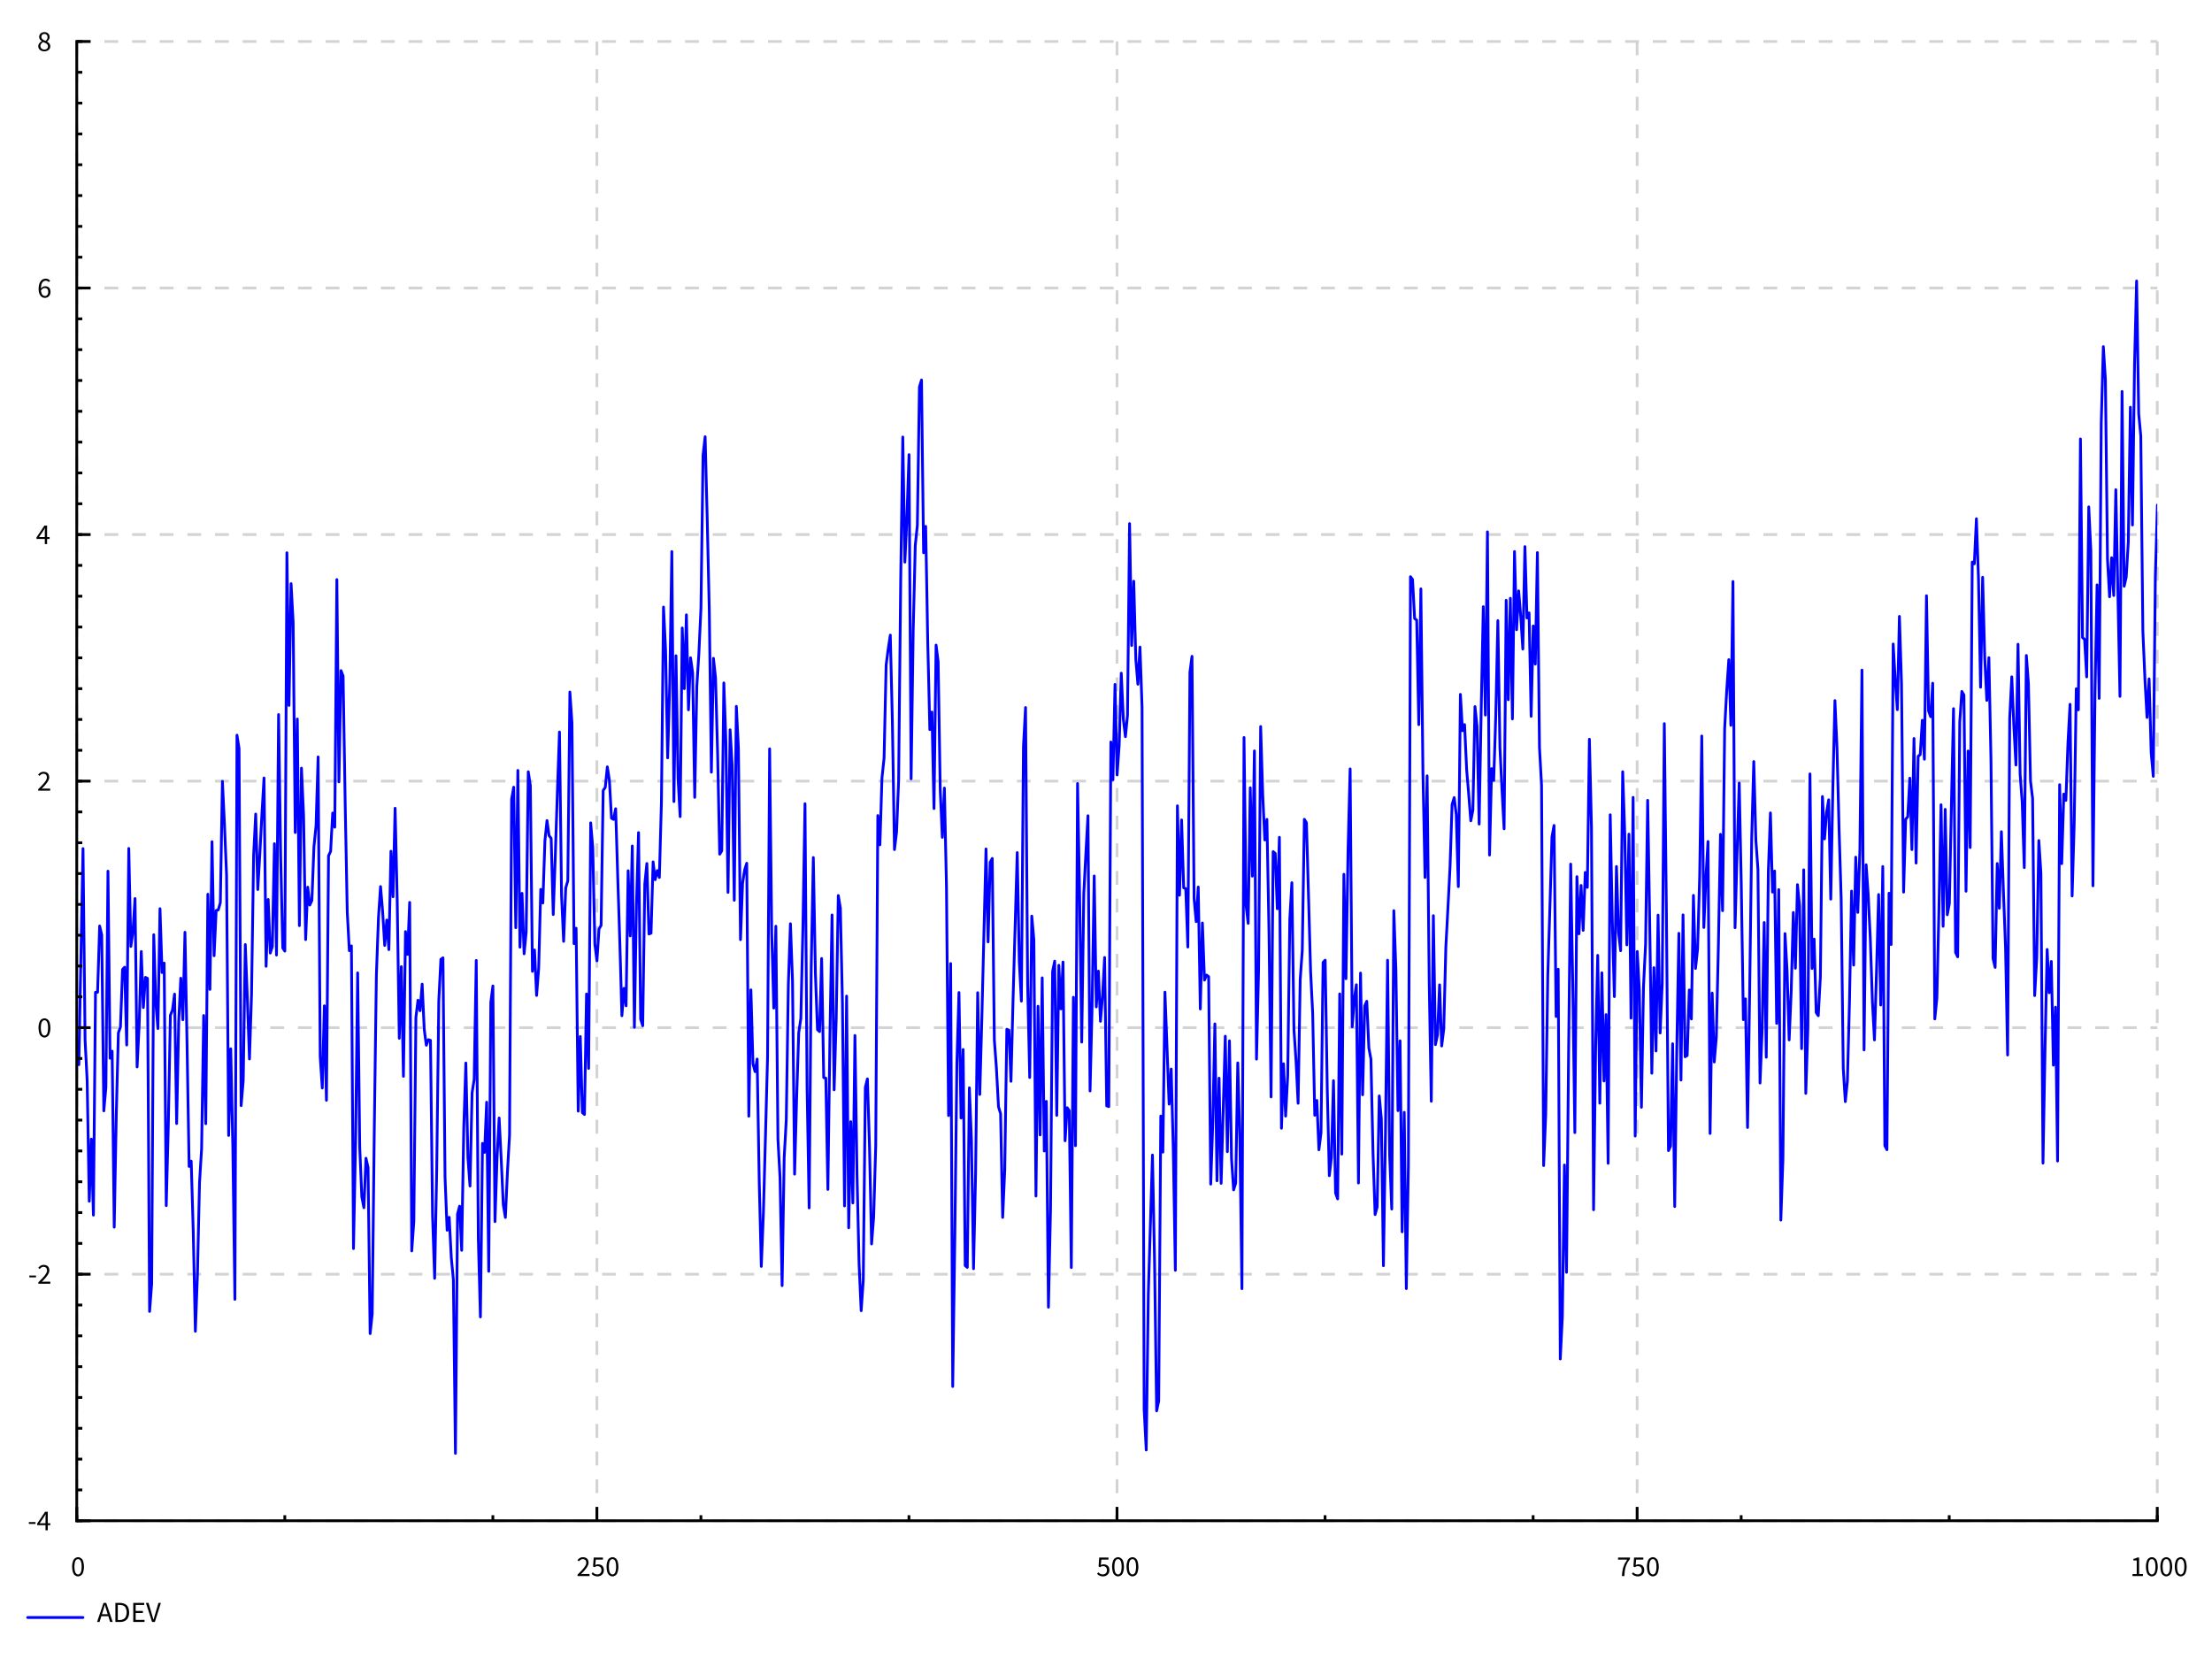<?xml version="1.0" encoding="UTF-8"?>
<!DOCTYPE svg PUBLIC "-//W3C//DTD SVG 1.1//EN"
    "http://www.w3.org/Graphics/SVG/1.1/DTD/svg11.dtd"><svg xmlns="http://www.w3.org/2000/svg" height="600" stroke-opacity="1" viewBox="0 0 800 600" font-size="1" width="800" xmlns:xlink="http://www.w3.org/1999/xlink" stroke="rgb(0,0,0)" version="1.1"><rect x="0" y="0" width="800" height="600" fill="#808080" stroke="none"/><defs></defs><defs></defs><g stroke-linejoin="bevel" stroke-opacity="0.0" fill-opacity="1.0" stroke="rgb(0,0,0)" stroke-width="0.0" fill="rgb(255,255,255)" stroke-linecap="butt" stroke-miterlimit="10.0"><path d="M 0,0 v 600 h 800 v -600 Z"/></g><defs></defs><g stroke-linejoin="miter" stroke-opacity="1.0" fill-opacity="0.0" stroke="rgb(211,211,211)" stroke-width="1" fill="rgb(0,0,0)" stroke-dashoffset="0.0" stroke-linecap="butt" stroke-miterlimit="10.0" stroke-dasharray="5,5"><path d="M 27.763,15 v 535 "/></g><defs></defs><g stroke-linejoin="miter" stroke-opacity="1.0" fill-opacity="0.0" stroke="rgb(211,211,211)" stroke-width="1" fill="rgb(0,0,0)" stroke-dashoffset="0.0" stroke-linecap="butt" stroke-miterlimit="10.0" stroke-dasharray="5,5"><path d="M 215.873,15 v 535 "/></g><defs></defs><g stroke-linejoin="miter" stroke-opacity="1.0" fill-opacity="0.0" stroke="rgb(211,211,211)" stroke-width="1" fill="rgb(0,0,0)" stroke-dashoffset="0.0" stroke-linecap="butt" stroke-miterlimit="10.0" stroke-dasharray="5,5"><path d="M 403.984,15 v 535 "/></g><defs></defs><g stroke-linejoin="miter" stroke-opacity="1.0" fill-opacity="0.0" stroke="rgb(211,211,211)" stroke-width="1" fill="rgb(0,0,0)" stroke-dashoffset="0.0" stroke-linecap="butt" stroke-miterlimit="10.0" stroke-dasharray="5,5"><path d="M 592.094,15 v 535 "/></g><defs></defs><g stroke-linejoin="miter" stroke-opacity="1.0" fill-opacity="0.0" stroke="rgb(211,211,211)" stroke-width="1" fill="rgb(0,0,0)" stroke-dashoffset="0.0" stroke-linecap="butt" stroke-miterlimit="10.0" stroke-dasharray="5,5"><path d="M 780.205,15 v 535 "/></g><defs></defs><g stroke-linejoin="miter" stroke-opacity="1.0" fill-opacity="0.0" stroke="rgb(211,211,211)" stroke-width="1" fill="rgb(0,0,0)" stroke-dashoffset="0.0" stroke-linecap="butt" stroke-miterlimit="10.0" stroke-dasharray="5,5"><path d="M 27.763,550 h 752.442 "/></g><defs></defs><g stroke-linejoin="miter" stroke-opacity="1.0" fill-opacity="0.0" stroke="rgb(211,211,211)" stroke-width="1" fill="rgb(0,0,0)" stroke-dashoffset="0.0" stroke-linecap="butt" stroke-miterlimit="10.0" stroke-dasharray="5,5"><path d="M 27.763,460.833 h 752.442 "/></g><defs></defs><g stroke-linejoin="miter" stroke-opacity="1.0" fill-opacity="0.0" stroke="rgb(211,211,211)" stroke-width="1" fill="rgb(0,0,0)" stroke-dashoffset="0.0" stroke-linecap="butt" stroke-miterlimit="10.0" stroke-dasharray="5,5"><path d="M 27.763,371.667 h 752.442 "/></g><defs></defs><g stroke-linejoin="miter" stroke-opacity="1.0" fill-opacity="0.0" stroke="rgb(211,211,211)" stroke-width="1" fill="rgb(0,0,0)" stroke-dashoffset="0.0" stroke-linecap="butt" stroke-miterlimit="10.0" stroke-dasharray="5,5"><path d="M 27.763,282.5 h 752.442 "/></g><defs></defs><g stroke-linejoin="miter" stroke-opacity="1.0" fill-opacity="0.0" stroke="rgb(211,211,211)" stroke-width="1" fill="rgb(0,0,0)" stroke-dashoffset="0.0" stroke-linecap="butt" stroke-miterlimit="10.0" stroke-dasharray="5,5"><path d="M 27.763,193.333 h 752.442 "/></g><defs></defs><g stroke-linejoin="miter" stroke-opacity="1.0" fill-opacity="0.0" stroke="rgb(211,211,211)" stroke-width="1" fill="rgb(0,0,0)" stroke-dashoffset="0.0" stroke-linecap="butt" stroke-miterlimit="10.0" stroke-dasharray="5,5"><path d="M 27.763,104.167 h 752.442 "/></g><defs></defs><g stroke-linejoin="miter" stroke-opacity="1.0" fill-opacity="0.0" stroke="rgb(211,211,211)" stroke-width="1" fill="rgb(0,0,0)" stroke-dashoffset="0.0" stroke-linecap="butt" stroke-miterlimit="10.0" stroke-dasharray="5,5"><path d="M 27.763,15 h 752.442 "/></g><defs></defs><g stroke-linejoin="round" stroke-opacity="1.0" fill-opacity="0.0" stroke="rgb(0,0,255)" stroke-width="1" fill="rgb(0,0,0)" stroke-linecap="round" stroke-miterlimit="10.0"><defs><clipPath id="myClip1"><path d="M 27.763,15 v 535 h 752.442 v -535 Z"/></clipPath></defs><g clip-path="url(#myClip1)"><path d="M 28.515,385.058 l 0.752,-39.388 l 0.752,-38.77 l 0.752,69.249 l 0.752,14.707 l 0.752,43.586 l 0.752,-22.481 l 0.752,27.51 l 0.752,-80.621 l 0.752,0.022 l 0.752,-23.972 l 0.752,3.233 l 0.752,63.623 l 0.752,-8.415 l 0.752,-78.269 l 0.752,67.659 l 0.752,-2.554 l 0.752,63.65 l 0.752,-40.761 l 0.752,-29.491 l 0.752,-2.15 l 0.752,-20.816 l 0.752,-0.805 l 0.752,28.142 l 0.752,-71.091 l 0.752,35.433 l 0.752,-5.404 l 0.752,-11.923 l 0.752,60.909 l 0.752,-15.272 l 0.752,-26.473 l 0.752,20.276 l 0.752,-10.916 l 0.752,0.367 l 0.752,120.452 l 0.752,-9.981 l 0.752,-126.269 l 0.752,24.563 l 0.752,9.37 l 0.752,-43.352 l 0.752,23.093 l 0.752,-3.419 l 0.752,87.722 l 0.752,-29.023 l 0.752,-39.805 l 0.752,-1.915 l 0.752,-5.755 l 0.752,46.806 l 0.752,-36.85 l 0.752,-15.702 l 0.752,15.033 l 0.752,-31.642 l 0.752,40.356 l 0.752,44.324 l 0.752,-1.913 l 0.752,25.927 l 0.752,35.606 l 0.752,-20.612 l 0.752,-33.158 l 0.752,-12.283 l 0.752,-48.15 l 0.752,39.134 l 0.752,-82.992 l 0.752,34.414 l 0.752,-53.42 l 0.752,41.243 l 0.752,-16.37 l 0.752,-0.189 l 0.752,-2.623 l 0.752,-43.895 l 0.752,15.73 l 0.752,18.316 l 0.752,94.03 l 0.752,-31.344 l 0.752,35.301 l 0.752,55.308 l 0.752,-204.031 l 0.752,4.851 l 0.752,129.131 l 0.752,-9.006 l 0.752,-49.259 l 0.752,19.756 l 0.752,21.631 l 0.752,-23.503 l 0.752,-50.24 l 0.752,-14.837 l 0.752,27.306 l 0.752,-13.089 l 0.752,-14.405 l 0.752,-12.861 l 0.752,68.118 l 0.752,-24.183 l 0.752,19.397 l 0.752,-2.357 l 0.752,-37.201 l 0.752,40.266 l 0.752,-86.972 l 0.752,51.231 l 0.752,33.176 l 0.752,1.15 l 0.752,-144.076 l 0.752,55.22 l 0.752,-44.044 l 0.752,13.963 l 0.752,76.036 l 0.752,-41.043 l 0.752,74.726 l 0.752,-56.961 l 0.752,16.966 l 0.752,45.037 l 0.752,-18.956 l 0.752,6.478 l 0.752,-1.66 l 0.752,-19.544 l 0.752,-7.462 l 0.752,-24.922 l 0.752,108.302 l 0.752,11.442 l 0.752,-29.727 l 0.752,34.177 l 0.752,-88.409 l 0.752,-1.622 l 0.752,-13.874 l 0.752,5.139 l 0.752,-89.561 l 0.752,73.17 l 0.752,-40.234 l 0.752,1.94 l 0.752,45.816 l 0.752,39.472 l 0.752,14.042 l 0.752,-1.736 l 0.752,109.472 l 0.752,-38.681 l 0.752,-61.017 l 0.752,63.081 l 0.752,17.922 l 0.752,3.929 l 0.752,-17.891 l 0.752,3.357 l 0.752,60.061 l 0.752,-7.162 l 0.752,-67.12 l 0.752,-55.379 l 0.752,-20.687 l 0.752,-11.334 l 0.752,8.98 l 0.752,12.316 l 0.752,-9.187 l 0.752,10.705 l 0.752,-35.591 l 0.752,16.469 l 0.752,-32.018 l 0.752,32.808 l 0.752,50.393 l 0.752,-25.898 l 0.752,39.655 l 0.752,-52.345 l 0.752,8.255 l 0.752,-18.806 l 0.752,126.041 l 0.752,-10.63 l 0.752,-73.829 l 0.752,-6.224 l 0.752,3.813 l 0.752,-9.619 l 0.752,16.331 l 0.752,5.779 l 0.752,-2.022 l 0.752,0.248 l 0.752,63.274 l 0.752,22.796 l 0.752,-39.476 l 0.752,-60.86 l 0.752,-15.039 l 0.752,-0.547 l 0.752,79.39 l 0.752,19.14 l 0.752,-4.677 l 0.752,14.592 l 0.752,7.89 l 0.752,62.887 l 0.752,-86.534 l 0.752,-2.869 l 0.752,15.971 l 0.752,-44.196 l 0.752,-23.548 l 0.752,34.283 l 0.752,10.219 l 0.752,-33.727 l 0.752,-4.85 l 0.752,-43.029 l 0.752,100.766 l 0.752,28.168 l 0.752,-62.752 l 0.752,3.249 l 0.752,-18.145 l 0.752,61.155 l 0.752,-97.258 l 0.752,-5.943 l 0.752,85.22 l 0.752,-23.213 l 0.752,-14.263 l 0.752,14.992 l 0.752,16.448 l 0.752,4.534 l 0.752,-16.568 l 0.752,-13.224 l 0.752,-121.509 l 0.752,-4.309 l 0.752,50.82 l 0.752,-56.889 l 0.752,63.933 l 0.752,-19.47 l 0.752,21.864 l 0.752,-7.884 l 0.752,-57.957 l 0.752,5.071 l 0.752,67.117 l 0.752,-7.745 l 0.752,16.454 l 0.752,-9.759 l 0.752,-28.591 l 0.752,4.918 l 0.752,-22.452 l 0.752,-7.366 l 0.752,5.463 l 0.752,0.976 l 0.752,27.558 l 0.752,-21.461 l 0.752,-23.121 l 0.752,-21.441 l 0.752,59.204 l 0.752,16.519 l 0.752,-19.303 l 0.752,-2.585 l 0.752,-68.282 l 0.752,11.144 l 0.752,79.87 l 0.752,-5.6 l 0.752,66.163 l 0.752,-26.989 l 0.752,27.51 l 0.752,0.693 l 0.752,-43.593 l 0.752,26.935 l 0.752,-88.826 l 0.752,9.056 l 0.752,34.762 l 0.752,6.091 l 0.752,-11.496 l 0.752,-1.345 l 0.752,-48.776 l 0.752,-1.097 l 0.752,-7.445 l 0.752,4.975 l 0.752,13.612 l 0.752,0.423 l 0.752,-3.871 l 0.752,24.666 l 0.752,23.536 l 0.752,26.671 l 0.752,-9.907 l 0.752,6.325 l 0.752,-48.857 l 0.752,23.573 l 0.752,-32.529 l 0.752,65.589 l 0.752,-44.357 l 0.752,-26.077 l 0.752,67.42 l 0.752,2.444 l 0.752,-51.231 l 0.752,-7.452 l 0.752,25.502 l 0.752,-0.289 l 0.752,-25.799 l 0.752,6.456 l 0.752,-3.309 l 0.752,2.497 l 0.752,-27.287 l 0.752,-70.513 l 0.752,15.674 l 0.752,38.87 l 0.752,-26.827 l 0.752,-47.785 l 0.752,90.411 l 0.752,-52.742 l 0.752,44.467 l 0.752,13.721 l 0.752,-68.225 l 0.752,21.956 l 0.752,-26.708 l 0.752,34.363 l 0.752,-18.832 l 0.752,5.465 l 0.752,45.012 l 0.752,-40.12 l 0.752,-11.964 l 0.752,-16.366 l 0.752,-55.252 l 0.752,-6.715 l 0.752,29.528 l 0.752,33.276 l 0.752,58.514 l 0.752,-41.181 l 0.752,6.969 l 0.752,27.259 l 0.752,36.616 l 0.752,-1.226 l 0.752,-60.729 l 0.752,21.75 l 0.752,54.017 l 0.752,-58.809 l 0.752,12.892 l 0.752,48.757 l 0.752,-70.121 l 0.752,15.204 l 0.752,69.172 l 0.752,-20.439 l 0.752,-4.838 l 0.752,-2.358 l 0.752,91.493 l 0.752,-45.699 l 0.752,26.764 l 0.752,2.806 l 0.752,-4.562 l 0.752,44.213 l 0.752,30.787 l 0.752,-19.083 l 0.752,-27.959 l 0.752,-28.58 l 0.752,-111.563 l 0.752,66.353 l 0.752,27.408 l 0.752,-29.606 l 0.752,77.019 l 0.752,13.873 l 0.752,39.093 l 0.752,-46.307 l 0.752,-13.633 l 0.752,-49.154 l 0.752,-21.795 l 0.752,20.729 l 0.752,69.84 l 0.752,-28.047 l 0.752,-23.129 l 0.752,-5.116 l 0.752,-32.933 l 0.752,-44.739 l 0.752,102.498 l 0.752,43.682 l 0.752,-87.468 l 0.752,-39.252 l 0.752,41.842 l 0.752,20.406 l 0.752,0.705 l 0.752,-26.44 l 0.752,43.069 l 0.752,0.211 l 0.752,40.241 l 0.752,-56.241 l 0.752,-43.033 l 0.752,63.249 l 0.752,-25.665 l 0.752,-44.609 l 0.752,4.57 l 0.752,34.537 l 0.752,73.161 l 0.752,-75.901 l 0.752,83.815 l 0.752,-38.391 l 0.752,29.395 l 0.752,-60.553 l 0.752,50.374 l 0.752,32.435 l 0.752,16.724 l 0.752,-10.905 l 0.752,-69.851 l 0.752,-3.091 l 0.752,24.33 l 0.752,35.368 l 0.752,-9.699 l 0.752,-25.882 l 0.752,-119.354 l 0.752,10.582 l 0.752,-24.246 l 0.752,-7.061 l 0.752,-33.73 l 0.752,-5.853 l 0.752,-4.963 l 0.752,31.264 l 0.752,46.316 l 0.752,-6.262 l 0.752,-18.702 l 0.752,-72.575 l 0.752,-51.672 l 0.752,45.258 l 0.752,-16.354 l 0.752,-22.543 l 0.752,117.255 l 0.752,-53.334 l 0.752,-31.067 l 0.752,-7.263 l 0.752,-50.029 l 0.752,-2.555 l 0.752,62.498 l 0.752,-9.554 l 0.752,41.959 l 0.752,31.538 l 0.752,-6.34 l 0.752,34.892 l 0.752,-59.106 l 0.752,5.997 l 0.752,46.406 l 0.752,17.115 l 0.752,-17.815 l 0.752,35.963 l 0.752,82.48 l 0.752,-54.972 l 0.752,152.953 l 0.752,-53.546 l 0.752,-63.246 l 0.752,-25.685 l 0.752,45.386 l 0.752,-24.774 l 0.752,78.159 l 0.752,0.64 l 0.752,-64.945 l 0.752,18.931 l 0.752,46.499 l 0.752,-34.469 l 0.752,-65.368 l 0.752,36.797 l 0.752,-27.662 l 0.752,-30.656 l 0.752,-30.46 l 0.752,33.619 l 0.752,-28.829 l 0.752,-1.361 l 0.752,65.606 l 0.752,10.232 l 0.752,13.985 l 0.752,2.459 l 0.752,37.549 l 0.752,-17.132 l 0.752,-50.935 l 0.752,0.347 l 0.752,18.5 l 0.752,-29.774 l 0.752,-26.494 l 0.752,-26.463 l 0.752,39.487 l 0.752,14.23 l 0.752,-92.094 l 0.752,-14.076 l 0.752,100.153 l 0.752,33.641 l 0.752,-58.371 l 0.752,8.672 l 0.752,92.574 l 0.752,-68.653 l 0.752,46.559 l 0.752,-56.825 l 0.752,62.635 l 0.752,-17.964 l 0.752,74.445 l 0.752,-35.27 l 0.752,-86.165 l 0.752,-3.705 l 0.752,55.776 l 0.752,-54.288 l 0.752,15.783 l 0.752,-16.968 l 0.752,64.652 l 0.752,-11.954 l 0.752,1.037 l 0.752,56.767 l 0.752,-97.755 l 0.752,53.69 l 0.752,-130.986 l 0.752,41.143 l 0.752,52.371 l 0.752,-53.782 l 0.752,-14.574 l 0.752,-13.518 l 0.752,99.536 l 0.752,-31.051 l 0.752,-46.695 l 0.752,47.35 l 0.752,-12.941 l 0.752,18.157 l 0.752,-9.052 l 0.752,-14.034 l 0.752,53.656 l 0.752,0.283 l 0.752,-131.875 l 0.752,13.678 l 0.752,-34.499 l 0.752,32.746 l 0.752,-10.73 l 0.752,-26.082 l 0.752,16.582 l 0.752,6.394 l 0.752,-7.743 l 0.752,-69.332 l 0.752,44.09 l 0.752,-23.247 l 0.752,28.321 l 0.752,8.928 l 0.752,-13.433 l 0.752,21.871 l 0.752,253.839 l 0.752,14.675 l 0.752,-56.397 l 0.752,-25.165 l 0.752,-25.107 l 0.752,38.279 l 0.752,54.247 l 0.752,-3.564 l 0.752,-103.067 l 0.752,13.054 l 0.752,-57.869 l 0.752,20.098 l 0.752,20.422 l 0.752,-12.714 l 0.752,28.933 l 0.752,43.863 l 0.752,-167.989 l 0.752,32.333 l 0.752,-27.224 l 0.752,24.549 l 0.752,0.313 l 0.752,21.106 l 0.752,-99.368 l 0.752,-5.781 l 0.752,87.593 l 0.752,8.374 l 0.752,-12.517 l 0.752,44.108 l 0.752,-31.113 l 0.752,20.662 l 0.752,-1.821 l 0.752,0.569 l 0.752,75.048 l 0.752,-22.437 l 0.752,-35.523 l 0.752,56.755 l 0.752,-37.123 l 0.752,38.033 l 0.752,-26.6 l 0.752,-26.61 l 0.752,41.766 l 0.752,-40.09 l 0.752,42.609 l 0.752,11.297 l 0.752,-2.424 l 0.752,-43.506 l 0.752,27.435 l 0.752,54.223 l 0.752,-199.336 l 0.752,60.769 l 0.752,6.44 l 0.752,-49.02 l 0.752,31.961 l 0.752,-45.302 l 0.752,111.473 l 0.752,-32.176 l 0.752,-88.111 l 0.752,24.798 l 0.752,16.239 l 0.752,-7.467 l 0.752,40.515 l 0.752,59.871 l 0.752,-88.715 l 0.752,0.632 l 0.752,20.034 l 0.752,-25.834 l 0.752,105.208 l 0.752,-23.309 l 0.752,18.926 l 0.752,-14.676 l 0.752,-56.58 l 0.752,-13.163 l 0.752,53.121 l 0.752,11.307 l 0.752,15.343 l 0.752,-44.673 l 0.752,-10.62 l 0.752,-47.405 l 0.752,1.25 l 0.752,26.442 l 0.752,27.278 l 0.752,15.25 l 0.752,36.812 l 0.752,-5.353 l 0.752,17.849 l 0.752,-6.138 l 0.752,-61.643 l 0.752,-0.805 l 0.752,46.304 l 0.752,31.646 l 0.752,-6.539 l 0.752,-27.841 l 0.752,40.63 l 0.752,2.151 l 0.752,-74.154 l 0.752,57.944 l 0.752,-101.196 l 0.752,37.764 l 0.752,-46.576 l 0.752,-29.313 l 0.752,93.309 l 0.752,-10.037 l 0.752,-5.21 l 0.752,71.716 l 0.752,-75.932 l 0.752,44.022 l 0.752,-32.111 l 0.752,-1.725 l 0.752,16.886 l 0.752,4.067 l 0.752,34.101 l 0.752,22.103 l 0.752,-2.782 l 0.752,-40.127 l 0.752,8.288 l 0.752,53.131 l 0.752,-49.166 l 0.752,-61.336 l 0.752,70.583 l 0.752,19.424 l 0.752,-107.919 l 0.752,21.521 l 0.752,50.798 l 0.752,-25.244 l 0.752,69.079 l 0.752,-43.232 l 0.752,63.763 l 0.752,-44.542 l 0.752,-212.935 l 0.752,1.03 l 0.752,14.111 l 0.752,0.576 l 0.752,37.787 l 0.752,-49.096 l 0.752,66.636 l 0.752,37.732 l 0.752,-36.746 l 0.752,74.346 l 0.752,43.347 l 0.752,-67.136 l 0.752,46.653 l 0.752,-3.591 l 0.752,-18.043 l 0.752,22.129 l 0.752,-6.124 l 0.752,-29.578 l 0.752,-14.149 l 0.752,-14.691 l 0.752,-22.745 l 0.752,-2.566 l 0.752,6.121 l 0.752,26.084 l 0.752,-69.521 l 0.752,13.151 l 0.752,-2.229 l 0.752,16.333 l 0.752,8.924 l 0.752,9.547 l 0.752,-3.84 l 0.752,-37.47 l 0.752,7.213 l 0.752,35.288 l 0.752,-41.873 l 0.752,-36.76 l 0.752,39.198 l 0.752,-66.27 l 0.752,116.899 l 0.752,-31.268 l 0.752,4.306 l 0.752,-23.501 l 0.752,-34.322 l 0.752,45.893 l 0.752,15.487 l 0.752,13.918 l 0.752,-82.648 l 0.752,35.959 l 0.752,-36.682 l 0.752,43.623 l 0.752,-60.53 l 0.752,28.275 l 0.752,-14.053 l 0.752,9.215 l 0.752,11.829 l 0.752,-37.066 l 0.752,25.834 l 0.752,-1.859 l 0.752,37.416 l 0.752,-32.69 l 0.752,13.806 l 0.752,-40.343 l 0.752,70.401 l 0.752,13.865 l 0.752,137.445 l 0.752,-18.262 l 0.752,-50.63 l 0.752,-24.284 l 0.752,-25.63 l 0.752,-4.215 l 0.752,69.098 l 0.752,-17.104 l 0.752,140.96 l 0.752,-15.378 l 0.752,-54.769 l 0.752,38.814 l 0.752,-79.288 l 0.752,-68.358 l 0.752,43.592 l 0.752,53.513 l 0.752,-92.567 l 0.752,20.687 l 0.752,-17.506 l 0.752,16.246 l 0.752,-20.951 l 0.752,5.405 l 0.752,-53.581 l 0.752,32.05 l 0.752,138.121 l 0.752,-59.148 l 0.752,-32.854 l 0.752,53.481 l 0.752,-47.178 l 0.752,39.139 l 0.752,-24.01 l 0.752,53.777 l 0.752,-126.052 l 0.752,38.145 l 0.752,27.618 l 0.752,-47.051 l 0.752,23.825 l 0.752,6.624 l 0.752,-64.718 l 0.752,22.726 l 0.752,39.894 l 0.752,-40.061 l 0.752,66.561 l 0.752,-79.853 l 0.752,122.482 l 0.752,-66.747 l 0.752,14.076 l 0.752,42.271 l 0.752,-43.678 l 0.752,-15.388 l 0.752,-51.959 l 0.752,45.015 l 0.752,53.699 l 0.752,-38.191 l 0.752,30.139 l 0.752,-49.149 l 0.752,42.641 l 0.752,-17.931 l 0.752,-93.956 l 0.752,67.706 l 0.752,86.729 l 0.752,-1.615 l 0.752,-37.05 l 0.752,58.877 l 0.752,-57.019 l 0.752,-41.794 l 0.752,53.074 l 0.752,-59.746 l 0.752,51.327 l 0.752,-0.467 l 0.752,-23.695 l 0.752,10.495 l 0.752,-44.706 l 0.752,26.427 l 0.752,-7.104 l 0.752,-26.241 l 0.752,-50.734 l 0.752,69.274 l 0.752,-18.158 l 0.752,-12.946 l 0.752,105.603 l 0.752,-50.789 l 0.752,24.936 l 0.752,-9.016 l 0.752,-33.392 l 0.752,-39.935 l 0.752,27.616 l 0.752,-65.871 l 0.752,-13.907 l 0.752,-11.018 l 0.752,23.759 l 0.752,-52.018 l 0.752,125.221 l 0.752,-27.743 l 0.752,-24.584 l 0.752,37.258 l 0.752,48.312 l 0.752,-7.535 l 0.752,46.533 l 0.752,-48.089 l 0.752,-56.525 l 0.752,-27.735 l 0.752,28.409 l 0.752,10.535 l 0.752,77.324 l 0.752,-18.721 l 0.752,-39.331 l 0.752,48.73 l 0.752,-67.014 l 0.752,-21.361 l 0.752,28.653 l 0.752,-7.627 l 0.752,55.105 l 0.752,-48.394 l 0.752,119.538 l 0.752,-21.831 l 0.752,-81.799 l 0.752,13.396 l 0.752,25.067 l 0.752,-17.724 l 0.752,-28.374 l 0.752,20.174 l 0.752,-30.236 l 0.752,7.648 l 0.752,51.673 l 0.752,-64.683 l 0.752,80.856 l 0.752,-23.895 l 0.752,-91.646 l 0.752,70.372 l 0.752,-10.639 l 0.752,26.595 l 0.752,1.121 l 0.752,-13.97 l 0.752,-65.303 l 0.752,15.333 l 0.752,-9.647 l 0.752,-4.498 l 0.752,35.924 l 0.752,-40.109 l 0.752,-31.699 l 0.752,17.189 l 0.752,29.511 l 0.752,24.897 l 0.752,61.436 l 0.752,12.003 l 0.752,-7.511 l 0.752,-28.721 l 0.752,-39.897 l 0.752,26.76 l 0.752,-39.037 l 0.752,19.979 l 0.752,-22.61 l 0.752,-65.028 l 0.752,137.37 l 0.752,-66.969 l 0.752,10.893 l 0.752,15.824 l 0.752,22.595 l 0.752,14.055 l 0.752,-24.892 l 0.752,-27.703 l 0.752,39.971 l 0.752,-50.099 l 0.752,100.968 l 0.752,1.45 l 0.752,-92.773 l 0.752,18.578 l 0.752,-108.704 l 0.752,13.126 l 0.752,10.626 l 0.752,-33.739 l 0.752,24.37 l 0.752,75.355 l 0.752,-26.376 l 0.752,-0.869 l 0.752,-13.961 l 0.752,25.823 l 0.752,-40.184 l 0.752,45.061 l 0.752,-38.621 l 0.752,-0.598 l 0.752,-12.431 l 0.752,14.101 l 0.752,-59.14 l 0.752,41.632 l 0.752,2.133 l 0.752,-12.131 l 0.752,121.425 l 0.752,-7.549 l 0.752,-32.44 l 0.752,-37.467 l 0.752,43.951 l 0.752,-42.296 l 0.752,38.134 l 0.752,-4.079 l 0.752,-36.185 l 0.752,-34.282 l 0.752,88.186 l 0.752,1.569 l 0.752,-84.918 l 0.752,-11.074 l 0.752,1.3 l 0.752,70.966 l 0.752,-50.723 l 0.752,34.923 l 0.752,-103.262 l 0.752,0.657 l 0.752,-16.31 l 0.752,21.692 l 0.752,39.238 l 0.752,-39.773 l 0.752,29.09 l 0.752,15.456 l 0.752,-15.472 l 0.752,37.025 l 0.752,71.781 l 0.752,3.223 l 0.752,-37.568 l 0.752,16.186 l 0.752,-27.705 l 0.752,22.031 l 0.752,19.733 l 0.752,39.007 l 0.752,-121.799 l 0.752,-14.973 l 0.752,17.937 l 0.752,13.969 l 0.752,-43.695 l 0.752,46.929 l 0.752,10.099 l 0.752,23.755 l 0.752,-76.719 l 0.752,10.13 l 0.752,35.281 l 0.752,6.268 l 0.752,71.33 l 0.752,-13.759 l 0.752,-42.336 l 0.752,11.821 l 0.752,104.866 l 0.752,-42.121 l 0.752,-35.168 l 0.752,15.661 l 0.752,-11.329 l 0.752,37.535 l 0.752,-20.969 l 0.752,55.637 l 0.752,-136.118 l 0.752,28.556 l 0.752,-25.169 l 0.752,2.298 l 0.752,-20.792 l 0.752,-13.969 l 0.752,69.333 l 0.752,-26.129 l 0.752,-48.831 l 0.752,7.641 l 0.752,-97.982 l 0.752,71.822 l 0.752,0.672 l 0.752,13.566 l 0.752,-61.489 l 0.752,15.884 l 0.752,121.162 l 0.752,-70.031 l 0.752,-38.813 l 0.752,41.06 l 0.752,-99.744 l 0.752,-27.484 l 0.752,11.899 l 0.752,65.058 l 0.752,13.524 l 0.752,-14.121 l 0.752,13.664 l 0.752,-38.279 l 0.752,37.421 l 0.752,37.334 l 0.752,-110.275 l 0.752,70.455 l 0.752,-3.281 l 0.752,-12.675 l 0.752,-48.801 l 0.752,42.598 l 0.752,-58.19 l 0.752,-30.06 l 0.752,48.003 l 0.752,8.027 l 0.752,70.553 l 0.752,17.463 l 0.752,13.806 l 0.752,-13.959 l 0.752,26.722 l 0.752,8.539 l 0.752,-72.261 l 0.752,-25.89 "/></g></g><defs></defs><g stroke-linejoin="miter" stroke-opacity="1.0" fill-opacity="0.0" stroke="rgb(0,0,0)" stroke-width="1" fill="rgb(0,0,0)" stroke-linecap="square" stroke-miterlimit="10.0"><path d="M 27.763,550 v -535 "/></g><defs></defs><g stroke-linejoin="miter" stroke-opacity="1.0" fill-opacity="0.0" stroke="rgb(0,0,0)" stroke-width="1" fill="rgb(0,0,0)" stroke-linecap="butt" stroke-miterlimit="10.0"><path d="M 27.763,550 h 2 "/></g><defs></defs><g stroke-linejoin="miter" stroke-opacity="1.0" fill-opacity="0.0" stroke="rgb(0,0,0)" stroke-width="1" fill="rgb(0,0,0)" stroke-linecap="butt" stroke-miterlimit="10.0"><path d="M 27.763,538.854 h 2 "/></g><defs></defs><g stroke-linejoin="miter" stroke-opacity="1.0" fill-opacity="0.0" stroke="rgb(0,0,0)" stroke-width="1" fill="rgb(0,0,0)" stroke-linecap="butt" stroke-miterlimit="10.0"><path d="M 27.763,527.708 h 2 "/></g><defs></defs><g stroke-linejoin="miter" stroke-opacity="1.0" fill-opacity="0.0" stroke="rgb(0,0,0)" stroke-width="1" fill="rgb(0,0,0)" stroke-linecap="butt" stroke-miterlimit="10.0"><path d="M 27.763,516.562 h 2 "/></g><defs></defs><g stroke-linejoin="miter" stroke-opacity="1.0" fill-opacity="0.0" stroke="rgb(0,0,0)" stroke-width="1" fill="rgb(0,0,0)" stroke-linecap="butt" stroke-miterlimit="10.0"><path d="M 27.763,505.417 h 2 "/></g><defs></defs><g stroke-linejoin="miter" stroke-opacity="1.0" fill-opacity="0.0" stroke="rgb(0,0,0)" stroke-width="1" fill="rgb(0,0,0)" stroke-linecap="butt" stroke-miterlimit="10.0"><path d="M 27.763,494.271 h 2 "/></g><defs></defs><g stroke-linejoin="miter" stroke-opacity="1.0" fill-opacity="0.0" stroke="rgb(0,0,0)" stroke-width="1" fill="rgb(0,0,0)" stroke-linecap="butt" stroke-miterlimit="10.0"><path d="M 27.763,483.125 h 2 "/></g><defs></defs><g stroke-linejoin="miter" stroke-opacity="1.0" fill-opacity="0.0" stroke="rgb(0,0,0)" stroke-width="1" fill="rgb(0,0,0)" stroke-linecap="butt" stroke-miterlimit="10.0"><path d="M 27.763,471.979 h 2 "/></g><defs></defs><g stroke-linejoin="miter" stroke-opacity="1.0" fill-opacity="0.0" stroke="rgb(0,0,0)" stroke-width="1" fill="rgb(0,0,0)" stroke-linecap="butt" stroke-miterlimit="10.0"><path d="M 27.763,460.833 h 2 "/></g><defs></defs><g stroke-linejoin="miter" stroke-opacity="1.0" fill-opacity="0.0" stroke="rgb(0,0,0)" stroke-width="1" fill="rgb(0,0,0)" stroke-linecap="butt" stroke-miterlimit="10.0"><path d="M 27.763,449.688 h 2 "/></g><defs></defs><g stroke-linejoin="miter" stroke-opacity="1.0" fill-opacity="0.0" stroke="rgb(0,0,0)" stroke-width="1" fill="rgb(0,0,0)" stroke-linecap="butt" stroke-miterlimit="10.0"><path d="M 27.763,438.542 h 2 "/></g><defs></defs><g stroke-linejoin="miter" stroke-opacity="1.0" fill-opacity="0.0" stroke="rgb(0,0,0)" stroke-width="1" fill="rgb(0,0,0)" stroke-linecap="butt" stroke-miterlimit="10.0"><path d="M 27.763,427.396 h 2 "/></g><defs></defs><g stroke-linejoin="miter" stroke-opacity="1.0" fill-opacity="0.0" stroke="rgb(0,0,0)" stroke-width="1" fill="rgb(0,0,0)" stroke-linecap="butt" stroke-miterlimit="10.0"><path d="M 27.763,416.25 h 2 "/></g><defs></defs><g stroke-linejoin="miter" stroke-opacity="1.0" fill-opacity="0.0" stroke="rgb(0,0,0)" stroke-width="1" fill="rgb(0,0,0)" stroke-linecap="butt" stroke-miterlimit="10.0"><path d="M 27.763,405.104 h 2 "/></g><defs></defs><g stroke-linejoin="miter" stroke-opacity="1.0" fill-opacity="0.0" stroke="rgb(0,0,0)" stroke-width="1" fill="rgb(0,0,0)" stroke-linecap="butt" stroke-miterlimit="10.0"><path d="M 27.763,393.958 h 2 "/></g><defs></defs><g stroke-linejoin="miter" stroke-opacity="1.0" fill-opacity="0.0" stroke="rgb(0,0,0)" stroke-width="1" fill="rgb(0,0,0)" stroke-linecap="butt" stroke-miterlimit="10.0"><path d="M 27.763,382.812 h 2 "/></g><defs></defs><g stroke-linejoin="miter" stroke-opacity="1.0" fill-opacity="0.0" stroke="rgb(0,0,0)" stroke-width="1" fill="rgb(0,0,0)" stroke-linecap="butt" stroke-miterlimit="10.0"><path d="M 27.763,371.667 h 2 "/></g><defs></defs><g stroke-linejoin="miter" stroke-opacity="1.0" fill-opacity="0.0" stroke="rgb(0,0,0)" stroke-width="1" fill="rgb(0,0,0)" stroke-linecap="butt" stroke-miterlimit="10.0"><path d="M 27.763,360.521 h 2 "/></g><defs></defs><g stroke-linejoin="miter" stroke-opacity="1.0" fill-opacity="0.0" stroke="rgb(0,0,0)" stroke-width="1" fill="rgb(0,0,0)" stroke-linecap="butt" stroke-miterlimit="10.0"><path d="M 27.763,349.375 h 2 "/></g><defs></defs><g stroke-linejoin="miter" stroke-opacity="1.0" fill-opacity="0.0" stroke="rgb(0,0,0)" stroke-width="1" fill="rgb(0,0,0)" stroke-linecap="butt" stroke-miterlimit="10.0"><path d="M 27.763,338.229 h 2 "/></g><defs></defs><g stroke-linejoin="miter" stroke-opacity="1.0" fill-opacity="0.0" stroke="rgb(0,0,0)" stroke-width="1" fill="rgb(0,0,0)" stroke-linecap="butt" stroke-miterlimit="10.0"><path d="M 27.763,327.083 h 2 "/></g><defs></defs><g stroke-linejoin="miter" stroke-opacity="1.0" fill-opacity="0.0" stroke="rgb(0,0,0)" stroke-width="1" fill="rgb(0,0,0)" stroke-linecap="butt" stroke-miterlimit="10.0"><path d="M 27.763,315.938 h 2 "/></g><defs></defs><g stroke-linejoin="miter" stroke-opacity="1.0" fill-opacity="0.0" stroke="rgb(0,0,0)" stroke-width="1" fill="rgb(0,0,0)" stroke-linecap="butt" stroke-miterlimit="10.0"><path d="M 27.763,304.792 h 2 "/></g><defs></defs><g stroke-linejoin="miter" stroke-opacity="1.0" fill-opacity="0.0" stroke="rgb(0,0,0)" stroke-width="1" fill="rgb(0,0,0)" stroke-linecap="butt" stroke-miterlimit="10.0"><path d="M 27.763,293.646 h 2 "/></g><defs></defs><g stroke-linejoin="miter" stroke-opacity="1.0" fill-opacity="0.0" stroke="rgb(0,0,0)" stroke-width="1" fill="rgb(0,0,0)" stroke-linecap="butt" stroke-miterlimit="10.0"><path d="M 27.763,282.5 h 2 "/></g><defs></defs><g stroke-linejoin="miter" stroke-opacity="1.0" fill-opacity="0.0" stroke="rgb(0,0,0)" stroke-width="1" fill="rgb(0,0,0)" stroke-linecap="butt" stroke-miterlimit="10.0"><path d="M 27.763,271.354 h 2 "/></g><defs></defs><g stroke-linejoin="miter" stroke-opacity="1.0" fill-opacity="0.0" stroke="rgb(0,0,0)" stroke-width="1" fill="rgb(0,0,0)" stroke-linecap="butt" stroke-miterlimit="10.0"><path d="M 27.763,260.208 h 2 "/></g><defs></defs><g stroke-linejoin="miter" stroke-opacity="1.0" fill-opacity="0.0" stroke="rgb(0,0,0)" stroke-width="1" fill="rgb(0,0,0)" stroke-linecap="butt" stroke-miterlimit="10.0"><path d="M 27.763,249.062 h 2 "/></g><defs></defs><g stroke-linejoin="miter" stroke-opacity="1.0" fill-opacity="0.0" stroke="rgb(0,0,0)" stroke-width="1" fill="rgb(0,0,0)" stroke-linecap="butt" stroke-miterlimit="10.0"><path d="M 27.763,237.917 h 2 "/></g><defs></defs><g stroke-linejoin="miter" stroke-opacity="1.0" fill-opacity="0.0" stroke="rgb(0,0,0)" stroke-width="1" fill="rgb(0,0,0)" stroke-linecap="butt" stroke-miterlimit="10.0"><path d="M 27.763,226.771 h 2 "/></g><defs></defs><g stroke-linejoin="miter" stroke-opacity="1.0" fill-opacity="0.0" stroke="rgb(0,0,0)" stroke-width="1" fill="rgb(0,0,0)" stroke-linecap="butt" stroke-miterlimit="10.0"><path d="M 27.763,215.625 h 2 "/></g><defs></defs><g stroke-linejoin="miter" stroke-opacity="1.0" fill-opacity="0.0" stroke="rgb(0,0,0)" stroke-width="1" fill="rgb(0,0,0)" stroke-linecap="butt" stroke-miterlimit="10.0"><path d="M 27.763,204.479 h 2 "/></g><defs></defs><g stroke-linejoin="miter" stroke-opacity="1.0" fill-opacity="0.0" stroke="rgb(0,0,0)" stroke-width="1" fill="rgb(0,0,0)" stroke-linecap="butt" stroke-miterlimit="10.0"><path d="M 27.763,193.333 h 2 "/></g><defs></defs><g stroke-linejoin="miter" stroke-opacity="1.0" fill-opacity="0.0" stroke="rgb(0,0,0)" stroke-width="1" fill="rgb(0,0,0)" stroke-linecap="butt" stroke-miterlimit="10.0"><path d="M 27.763,182.188 h 2 "/></g><defs></defs><g stroke-linejoin="miter" stroke-opacity="1.0" fill-opacity="0.0" stroke="rgb(0,0,0)" stroke-width="1" fill="rgb(0,0,0)" stroke-linecap="butt" stroke-miterlimit="10.0"><path d="M 27.763,171.042 h 2 "/></g><defs></defs><g stroke-linejoin="miter" stroke-opacity="1.0" fill-opacity="0.0" stroke="rgb(0,0,0)" stroke-width="1" fill="rgb(0,0,0)" stroke-linecap="butt" stroke-miterlimit="10.0"><path d="M 27.763,159.896 h 2 "/></g><defs></defs><g stroke-linejoin="miter" stroke-opacity="1.0" fill-opacity="0.0" stroke="rgb(0,0,0)" stroke-width="1" fill="rgb(0,0,0)" stroke-linecap="butt" stroke-miterlimit="10.0"><path d="M 27.763,148.75 h 2 "/></g><defs></defs><g stroke-linejoin="miter" stroke-opacity="1.0" fill-opacity="0.0" stroke="rgb(0,0,0)" stroke-width="1" fill="rgb(0,0,0)" stroke-linecap="butt" stroke-miterlimit="10.0"><path d="M 27.763,137.604 h 2 "/></g><defs></defs><g stroke-linejoin="miter" stroke-opacity="1.0" fill-opacity="0.0" stroke="rgb(0,0,0)" stroke-width="1" fill="rgb(0,0,0)" stroke-linecap="butt" stroke-miterlimit="10.0"><path d="M 27.763,126.458 h 2 "/></g><defs></defs><g stroke-linejoin="miter" stroke-opacity="1.0" fill-opacity="0.0" stroke="rgb(0,0,0)" stroke-width="1" fill="rgb(0,0,0)" stroke-linecap="butt" stroke-miterlimit="10.0"><path d="M 27.763,115.312 h 2 "/></g><defs></defs><g stroke-linejoin="miter" stroke-opacity="1.0" fill-opacity="0.0" stroke="rgb(0,0,0)" stroke-width="1" fill="rgb(0,0,0)" stroke-linecap="butt" stroke-miterlimit="10.0"><path d="M 27.763,104.167 h 2 "/></g><defs></defs><g stroke-linejoin="miter" stroke-opacity="1.0" fill-opacity="0.0" stroke="rgb(0,0,0)" stroke-width="1" fill="rgb(0,0,0)" stroke-linecap="butt" stroke-miterlimit="10.0"><path d="M 27.763,93.021 h 2 "/></g><defs></defs><g stroke-linejoin="miter" stroke-opacity="1.0" fill-opacity="0.0" stroke="rgb(0,0,0)" stroke-width="1" fill="rgb(0,0,0)" stroke-linecap="butt" stroke-miterlimit="10.0"><path d="M 27.763,81.875 h 2 "/></g><defs></defs><g stroke-linejoin="miter" stroke-opacity="1.0" fill-opacity="0.0" stroke="rgb(0,0,0)" stroke-width="1" fill="rgb(0,0,0)" stroke-linecap="butt" stroke-miterlimit="10.0"><path d="M 27.763,70.729 h 2 "/></g><defs></defs><g stroke-linejoin="miter" stroke-opacity="1.0" fill-opacity="0.0" stroke="rgb(0,0,0)" stroke-width="1" fill="rgb(0,0,0)" stroke-linecap="butt" stroke-miterlimit="10.0"><path d="M 27.763,59.583 h 2 "/></g><defs></defs><g stroke-linejoin="miter" stroke-opacity="1.0" fill-opacity="0.0" stroke="rgb(0,0,0)" stroke-width="1" fill="rgb(0,0,0)" stroke-linecap="butt" stroke-miterlimit="10.0"><path d="M 27.763,48.438 h 2 "/></g><defs></defs><g stroke-linejoin="miter" stroke-opacity="1.0" fill-opacity="0.0" stroke="rgb(0,0,0)" stroke-width="1" fill="rgb(0,0,0)" stroke-linecap="butt" stroke-miterlimit="10.0"><path d="M 27.763,37.292 h 2 "/></g><defs></defs><g stroke-linejoin="miter" stroke-opacity="1.0" fill-opacity="0.0" stroke="rgb(0,0,0)" stroke-width="1" fill="rgb(0,0,0)" stroke-linecap="butt" stroke-miterlimit="10.0"><path d="M 27.763,26.146 h 2 "/></g><defs></defs><g stroke-linejoin="miter" stroke-opacity="1.0" fill-opacity="0.0" stroke="rgb(0,0,0)" stroke-width="1" fill="rgb(0,0,0)" stroke-linecap="butt" stroke-miterlimit="10.0"><path d="M 27.763,15 h 2 "/></g><defs></defs><g stroke-linejoin="miter" stroke-opacity="1.0" fill-opacity="0.0" stroke="rgb(0,0,0)" stroke-width="1" fill="rgb(0,0,0)" stroke-linecap="butt" stroke-miterlimit="10.0"><path d="M 27.763,550 h 5 "/></g><defs></defs><g stroke-linejoin="miter" stroke-opacity="1.0" fill-opacity="0.0" stroke="rgb(0,0,0)" stroke-width="1" fill="rgb(0,0,0)" stroke-linecap="butt" stroke-miterlimit="10.0"><path d="M 27.763,460.833 h 5 "/></g><defs></defs><g stroke-linejoin="miter" stroke-opacity="1.0" fill-opacity="0.0" stroke="rgb(0,0,0)" stroke-width="1" fill="rgb(0,0,0)" stroke-linecap="butt" stroke-miterlimit="10.0"><path d="M 27.763,371.667 h 5 "/></g><defs></defs><g stroke-linejoin="miter" stroke-opacity="1.0" fill-opacity="0.0" stroke="rgb(0,0,0)" stroke-width="1" fill="rgb(0,0,0)" stroke-linecap="butt" stroke-miterlimit="10.0"><path d="M 27.763,282.5 h 5 "/></g><defs></defs><g stroke-linejoin="miter" stroke-opacity="1.0" fill-opacity="0.0" stroke="rgb(0,0,0)" stroke-width="1" fill="rgb(0,0,0)" stroke-linecap="butt" stroke-miterlimit="10.0"><path d="M 27.763,193.333 h 5 "/></g><defs></defs><g stroke-linejoin="miter" stroke-opacity="1.0" fill-opacity="0.0" stroke="rgb(0,0,0)" stroke-width="1" fill="rgb(0,0,0)" stroke-linecap="butt" stroke-miterlimit="10.0"><path d="M 27.763,104.167 h 5 "/></g><defs></defs><g stroke-linejoin="miter" stroke-opacity="1.0" fill-opacity="0.0" stroke="rgb(0,0,0)" stroke-width="1" fill="rgb(0,0,0)" stroke-linecap="butt" stroke-miterlimit="10.0"><path d="M 27.763,15 h 5 "/></g><defs></defs><g stroke-linejoin="bevel" stroke-opacity="0.0" fill-opacity="1.0" stroke="rgb(0,0,0)" stroke-width="0.0" fill="rgb(0,0,0)" stroke-linecap="butt" stroke-miterlimit="10.0"><path d="M 10,553.445 ZM 10.431,550.483 h 2.416 v 0.662 h -2.416 v -0.662 ZM 13.267,553.445 ZM 16.46,550.903 v -1.943 c 0,-0.273 0.016,-0.646 0.016 -0.646c 0.016,-0.373 0.037,-0.646 0.037 -0.646h -0.042 c -0.126,0.242 -0.263,0.473 -0.263 0.473c -0.137,0.231 -0.284,0.473 -0.284 0.473l -1.565,2.29 h 2.101 ZM 16.46,550.903 ZM 18.193,551.597 h -0.914 v 1.849 h -0.819 v -1.849 h -3.015 v -0.567 l 2.868,-4.286 h 0.966 v 4.16 h 0.914 v 0.693 Z"/></g><defs></defs><g stroke-linejoin="bevel" stroke-opacity="0.0" fill-opacity="1.0" stroke="rgb(0,0,0)" stroke-width="0.0" fill="rgb(0,0,0)" stroke-linecap="butt" stroke-miterlimit="10.0"><path d="M 10.179,464.279 ZM 10.609,461.317 h 2.416 v 0.662 h -2.416 v -0.662 ZM 13.445,464.279 ZM 13.866,463.764 c 0.756,-0.756 1.345,-1.365 1.345 -1.365c 0.588,-0.609 0.987,-1.129 0.987 -1.129c 0.399,-0.52 0.609,-0.956 0.609 -0.956c 0.21,-0.436 0.21,-0.846 0.21 -0.846c 0,-0.578 -0.315,-0.945 -0.315 -0.945c -0.315,-0.368 -0.956,-0.368 -0.956 -0.368c -0.42,-0 -0.777,0.236 -0.777 0.236c -0.357,0.236 -0.651,0.573 -0.651 0.573l -0.494,-0.494 c 0.42,-0.462 0.893,-0.741 0.893 -0.741c 0.473,-0.278 1.135,-0.278 1.135 -0.278c 0.935,0 1.471,0.541 1.471 0.541c 0.536,0.541 0.536,1.434 0.536 1.434c 0,0.473 -0.205,0.951 -0.205 0.951c -0.205,0.478 -0.567,0.987 -0.567 0.987c -0.362,0.509 -0.861,1.061 -0.861 1.061c -0.499,0.551 -1.098,1.171 -1.098 1.171c 0.273,-0.021 0.567,-0.042 0.567 -0.042c 0.294,-0.021 0.557,-0.021 0.557 -0.021h 1.943 v 0.746 h -4.328 v -0.515 Z"/></g><defs></defs><g stroke-linejoin="bevel" stroke-opacity="0.0" fill-opacity="1.0" stroke="rgb(0,0,0)" stroke-width="0.0" fill="rgb(0,0,0)" stroke-linecap="butt" stroke-miterlimit="10.0"><path d="M 13.466,375.112 ZM 16.082,375.238 c -1.019,-0 -1.586,-0.903 -1.586 -0.903c -0.567,-0.903 -0.567,-2.595 -0.567 -2.595c 0,-1.691 0.567,-2.574 0.567 -2.574c 0.567,-0.882 1.586,-0.882 1.586 -0.882c 1.008,0 1.576,0.882 1.576 0.882c 0.567,0.882 0.567,2.574 0.567 2.574c 0,1.691 -0.567,2.595 -0.567 2.595c -0.567,0.903 -1.576,0.903 -1.576 0.903ZM 16.082,375.238 ZM 16.082,374.545 c 0.294,0 0.53,-0.163 0.53 -0.163c 0.236,-0.163 0.41,-0.504 0.41 -0.504c 0.173,-0.341 0.268,-0.872 0.268 -0.872c 0.095,-0.53 0.095,-1.266 0.095 -1.266c 0,-0.735 -0.095,-1.26 -0.095 -1.26c -0.095,-0.525 -0.268,-0.856 -0.268 -0.856c -0.173,-0.331 -0.41,-0.488 -0.41 -0.488c -0.236,-0.158 -0.53,-0.158 -0.53 -0.158c -0.294,-0 -0.536,0.158 -0.536 0.158c -0.242,0.158 -0.415,0.488 -0.415 0.488c -0.173,0.331 -0.268,0.856 -0.268 0.856c -0.095,0.525 -0.095,1.26 -0.095 1.26c 0,1.471 0.362,2.138 0.362 2.138c 0.362,0.667 0.951,0.667 0.951 0.667Z"/></g><defs></defs><g stroke-linejoin="bevel" stroke-opacity="0.0" fill-opacity="1.0" stroke="rgb(0,0,0)" stroke-width="0.0" fill="rgb(0,0,0)" stroke-linecap="butt" stroke-miterlimit="10.0"><path d="M 13.393,285.945 ZM 13.813,285.431 c 0.756,-0.756 1.345,-1.365 1.345 -1.365c 0.588,-0.609 0.987,-1.129 0.987 -1.129c 0.399,-0.52 0.609,-0.956 0.609 -0.956c 0.21,-0.436 0.21,-0.846 0.21 -0.846c 0,-0.578 -0.315,-0.945 -0.315 -0.945c -0.315,-0.368 -0.956,-0.368 -0.956 -0.368c -0.42,-0 -0.777,0.236 -0.777 0.236c -0.357,0.236 -0.651,0.573 -0.651 0.573l -0.494,-0.494 c 0.42,-0.462 0.893,-0.741 0.893 -0.741c 0.473,-0.278 1.135,-0.278 1.135 -0.278c 0.935,0 1.471,0.541 1.471 0.541c 0.536,0.541 0.536,1.434 0.536 1.434c 0,0.473 -0.205,0.951 -0.205 0.951c -0.205,0.478 -0.567,0.987 -0.567 0.987c -0.362,0.509 -0.861,1.061 -0.861 1.061c -0.499,0.551 -1.098,1.171 -1.098 1.171c 0.273,-0.021 0.567,-0.042 0.567 -0.042c 0.294,-0.021 0.557,-0.021 0.557 -0.021h 1.943 v 0.746 h -4.328 v -0.515 Z"/></g><defs></defs><g stroke-linejoin="bevel" stroke-opacity="0.0" fill-opacity="1.0" stroke="rgb(0,0,0)" stroke-width="0.0" fill="rgb(0,0,0)" stroke-linecap="butt" stroke-miterlimit="10.0"><path d="M 13.015,196.779 ZM 16.208,194.237 v -1.943 c 0,-0.273 0.016,-0.646 0.016 -0.646c 0.016,-0.373 0.037,-0.646 0.037 -0.646h -0.042 c -0.126,0.242 -0.263,0.473 -0.263 0.473c -0.137,0.231 -0.284,0.473 -0.284 0.473l -1.565,2.29 h 2.101 ZM 16.208,194.237 ZM 17.941,194.93 h -0.914 v 1.849 h -0.819 v -1.849 h -3.015 v -0.567 l 2.868,-4.286 h 0.966 v 4.16 h 0.914 v 0.693 Z"/></g><defs></defs><g stroke-linejoin="bevel" stroke-opacity="0.0" fill-opacity="1.0" stroke="rgb(0,0,0)" stroke-width="0.0" fill="rgb(0,0,0)" stroke-linecap="butt" stroke-miterlimit="10.0"><path d="M 13.466,107.612 ZM 16.282,107.055 c 0.252,0 0.462,-0.105 0.462 -0.105c 0.21,-0.105 0.368,-0.299 0.368 -0.299c 0.158,-0.194 0.247,-0.462 0.247 -0.462c 0.089,-0.268 0.089,-0.604 0.089 -0.604c 0,-0.662 -0.305,-1.04 -0.305 -1.04c -0.305,-0.378 -0.935,-0.378 -0.935 -0.378c -0.315,-0 -0.688,0.205 -0.688 0.205c -0.373,0.205 -0.709,0.677 -0.709 0.677c 0.084,0.987 0.457,1.497 0.457 1.497c 0.373,0.509 1.014,0.509 1.014 0.509ZM 16.282,107.055 ZM 17.658,102.034 c -0.21,-0.242 -0.499,-0.383 -0.499 -0.383c -0.289,-0.142 -0.604,-0.142 -0.604 -0.142c -0.347,-0 -0.662,0.147 -0.662 0.147c -0.315,0.147 -0.557,0.483 -0.557 0.483c -0.242,0.336 -0.389,0.877 -0.389 0.877c -0.147,0.541 -0.158,1.339 -0.158 1.339c 0.315,-0.389 0.735,-0.615 0.735 -0.615c 0.42,-0.226 0.83,-0.226 0.83 -0.226c 0.872,0 1.392,0.515 1.392 0.515c 0.52,0.515 0.52,1.555 0.52 1.555c 0,0.483 -0.158,0.877 -0.158 0.877c -0.158,0.394 -0.431,0.677 -0.431 0.677c -0.273,0.284 -0.63,0.441 -0.63 0.441c -0.357,0.158 -0.767,0.158 -0.767 0.158c -0.494,-0 -0.914,-0.2 -0.914 -0.2c -0.42,-0.2 -0.73,-0.604 -0.73 -0.604c -0.31,-0.404 -0.488,-1.008 -0.488 -1.008c -0.179,-0.604 -0.179,-1.413 -0.179 -1.413c 0,-1.008 0.21,-1.717 0.21 -1.717c 0.21,-0.709 0.567,-1.155 0.567 -1.155c 0.357,-0.446 0.814,-0.651 0.814 -0.651c 0.457,-0.205 0.961,-0.205 0.961 -0.205c 0.546,0 0.94,0.205 0.94 0.205c 0.394,0.205 0.677,0.509 0.677 0.509Z"/></g><defs></defs><g stroke-linejoin="bevel" stroke-opacity="0.0" fill-opacity="1.0" stroke="rgb(0,0,0)" stroke-width="0.0" fill="rgb(0,0,0)" stroke-linecap="butt" stroke-miterlimit="10.0"><path d="M 13.403,18.445 ZM 14.611,16.649 c 0,0.284 0.11,0.515 0.11 0.515c 0.11,0.231 0.305,0.404 0.305 0.404c 0.194,0.173 0.457,0.268 0.457 0.268c 0.263,0.095 0.567,0.095 0.567 0.095c 0.588,0 0.951,-0.326 0.951 -0.326c 0.362,-0.326 0.362,-0.851 0.362 -0.851c 0,-0.326 -0.147,-0.557 -0.147 -0.557c -0.147,-0.231 -0.399,-0.404 -0.399 -0.404c -0.252,-0.173 -0.583,-0.315 -0.583 -0.315c -0.331,-0.142 -0.688,-0.289 -0.688 -0.289c -0.399,0.273 -0.667,0.635 -0.667 0.635c -0.268,0.362 -0.268,0.825 -0.268 0.825ZM 14.611,16.649 ZM 16.502,14.79 c 0.336,-0.305 0.52,-0.641 0.52 -0.641c 0.184,-0.336 0.184,-0.704 0.184 -0.704c 0,-0.504 -0.305,-0.846 -0.305 -0.846c -0.305,-0.341 -0.861,-0.341 -0.861 -0.341c -0.473,-0 -0.777,0.294 -0.777 0.294c -0.305,0.294 -0.305,0.788 -0.305 0.788c 0,0.305 0.126,0.52 0.126 0.52c 0.126,0.215 0.341,0.383 0.341 0.383c 0.215,0.168 0.494,0.299 0.494 0.299c 0.278,0.131 0.583,0.247 0.583 0.247ZM 16.502,14.79 ZM 13.834,16.733 c 0,-0.326 0.11,-0.604 0.11 -0.604c 0.11,-0.278 0.284,-0.504 0.284 -0.504c 0.173,-0.226 0.399,-0.399 0.399 -0.399c 0.226,-0.173 0.467,-0.299 0.467 -0.299v -0.042 c -0.368,-0.263 -0.651,-0.635 -0.651 -0.635c -0.284,-0.373 -0.284,-0.909 -0.284 -0.909c 0,-0.389 0.147,-0.704 0.147 -0.704c 0.147,-0.315 0.399,-0.541 0.399 -0.541c 0.252,-0.226 0.599,-0.352 0.599 -0.352c 0.347,-0.126 0.756,-0.126 0.756 -0.126c 0.441,0 0.788,0.131 0.788 0.131c 0.347,0.131 0.594,0.368 0.594 0.368c 0.247,0.236 0.378,0.567 0.378 0.567c 0.131,0.331 0.131,0.72 0.131 0.72c 0,0.263 -0.089,0.504 -0.089 0.504c -0.089,0.242 -0.221,0.452 -0.221 0.452c -0.131,0.21 -0.294,0.378 -0.294 0.378c -0.163,0.168 -0.32,0.284 -0.32 0.284v 0.042 c 0.221,0.126 0.431,0.289 0.431 0.289c 0.21,0.163 0.373,0.368 0.373 0.368c 0.163,0.205 0.263,0.467 0.263 0.467c 0.1,0.263 0.1,0.599 0.1 0.599c 0,0.378 -0.158,0.704 -0.158 0.704c -0.158,0.326 -0.441,0.567 -0.441 0.567c -0.284,0.242 -0.683,0.378 -0.683 0.378c -0.399,0.137 -0.882,0.137 -0.882 0.137c -0.473,-0 -0.877,-0.137 -0.877 -0.137c -0.404,-0.137 -0.693,-0.383 -0.693 -0.383c -0.289,-0.247 -0.457,-0.583 -0.457 -0.583c -0.168,-0.336 -0.168,-0.735 -0.168 -0.735Z"/></g><defs></defs><g stroke-linejoin="miter" stroke-opacity="1.0" fill-opacity="0.0" stroke="rgb(0,0,0)" stroke-width="1" fill="rgb(0,0,0)" stroke-linecap="square" stroke-miterlimit="10.0"><path d="M 27.763,550 h 752.442 "/></g><defs></defs><g stroke-linejoin="miter" stroke-opacity="1.0" fill-opacity="0.0" stroke="rgb(0,0,0)" stroke-width="1" fill="rgb(0,0,0)" stroke-linecap="butt" stroke-miterlimit="10.0"><path d="M 27.763,550 v -2 "/></g><defs></defs><g stroke-linejoin="miter" stroke-opacity="1.0" fill-opacity="0.0" stroke="rgb(0,0,0)" stroke-width="1" fill="rgb(0,0,0)" stroke-linecap="butt" stroke-miterlimit="10.0"><path d="M 103.007,550 v -2 "/></g><defs></defs><g stroke-linejoin="miter" stroke-opacity="1.0" fill-opacity="0.0" stroke="rgb(0,0,0)" stroke-width="1" fill="rgb(0,0,0)" stroke-linecap="butt" stroke-miterlimit="10.0"><path d="M 178.251,550 v -2 "/></g><defs></defs><g stroke-linejoin="miter" stroke-opacity="1.0" fill-opacity="0.0" stroke="rgb(0,0,0)" stroke-width="1" fill="rgb(0,0,0)" stroke-linecap="butt" stroke-miterlimit="10.0"><path d="M 253.495,550 v -2 "/></g><defs></defs><g stroke-linejoin="miter" stroke-opacity="1.0" fill-opacity="0.0" stroke="rgb(0,0,0)" stroke-width="1" fill="rgb(0,0,0)" stroke-linecap="butt" stroke-miterlimit="10.0"><path d="M 328.74,550 v -2 "/></g><defs></defs><g stroke-linejoin="miter" stroke-opacity="1.0" fill-opacity="0.0" stroke="rgb(0,0,0)" stroke-width="1" fill="rgb(0,0,0)" stroke-linecap="butt" stroke-miterlimit="10.0"><path d="M 403.984,550 v -2 "/></g><defs></defs><g stroke-linejoin="miter" stroke-opacity="1.0" fill-opacity="0.0" stroke="rgb(0,0,0)" stroke-width="1" fill="rgb(0,0,0)" stroke-linecap="butt" stroke-miterlimit="10.0"><path d="M 479.228,550 v -2 "/></g><defs></defs><g stroke-linejoin="miter" stroke-opacity="1.0" fill-opacity="0.0" stroke="rgb(0,0,0)" stroke-width="1" fill="rgb(0,0,0)" stroke-linecap="butt" stroke-miterlimit="10.0"><path d="M 554.472,550 v -2 "/></g><defs></defs><g stroke-linejoin="miter" stroke-opacity="1.0" fill-opacity="0.0" stroke="rgb(0,0,0)" stroke-width="1" fill="rgb(0,0,0)" stroke-linecap="butt" stroke-miterlimit="10.0"><path d="M 629.716,550 v -2 "/></g><defs></defs><g stroke-linejoin="miter" stroke-opacity="1.0" fill-opacity="0.0" stroke="rgb(0,0,0)" stroke-width="1" fill="rgb(0,0,0)" stroke-linecap="butt" stroke-miterlimit="10.0"><path d="M 704.961,550 v -2 "/></g><defs></defs><g stroke-linejoin="miter" stroke-opacity="1.0" fill-opacity="0.0" stroke="rgb(0,0,0)" stroke-width="1" fill="rgb(0,0,0)" stroke-linecap="butt" stroke-miterlimit="10.0"><path d="M 780.205,550 v -2 "/></g><defs></defs><g stroke-linejoin="miter" stroke-opacity="1.0" fill-opacity="0.0" stroke="rgb(0,0,0)" stroke-width="1" fill="rgb(0,0,0)" stroke-linecap="butt" stroke-miterlimit="10.0"><path d="M 27.763,550 v -5 "/></g><defs></defs><g stroke-linejoin="miter" stroke-opacity="1.0" fill-opacity="0.0" stroke="rgb(0,0,0)" stroke-width="1" fill="rgb(0,0,0)" stroke-linecap="butt" stroke-miterlimit="10.0"><path d="M 215.873,550 v -5 "/></g><defs></defs><g stroke-linejoin="miter" stroke-opacity="1.0" fill-opacity="0.0" stroke="rgb(0,0,0)" stroke-width="1" fill="rgb(0,0,0)" stroke-linecap="butt" stroke-miterlimit="10.0"><path d="M 403.984,550 v -5 "/></g><defs></defs><g stroke-linejoin="miter" stroke-opacity="1.0" fill-opacity="0.0" stroke="rgb(0,0,0)" stroke-width="1" fill="rgb(0,0,0)" stroke-linecap="butt" stroke-miterlimit="10.0"><path d="M 592.094,550 v -5 "/></g><defs></defs><g stroke-linejoin="miter" stroke-opacity="1.0" fill-opacity="0.0" stroke="rgb(0,0,0)" stroke-width="1" fill="rgb(0,0,0)" stroke-linecap="butt" stroke-miterlimit="10.0"><path d="M 780.205,550 v -5 "/></g><defs></defs><g stroke-linejoin="bevel" stroke-opacity="0.0" fill-opacity="1.0" stroke="rgb(0,0,0)" stroke-width="0.0" fill="rgb(0,0,0)" stroke-linecap="butt" stroke-miterlimit="10.0"><path d="M 25.614,570 ZM 28.23,570.126 c -1.019,-0 -1.586,-0.903 -1.586 -0.903c -0.567,-0.903 -0.567,-2.595 -0.567 -2.595c 0,-1.691 0.567,-2.574 0.567 -2.574c 0.567,-0.882 1.586,-0.882 1.586 -0.882c 1.008,0 1.576,0.882 1.576 0.882c 0.567,0.882 0.567,2.574 0.567 2.574c 0,1.691 -0.567,2.595 -0.567 2.595c -0.567,0.903 -1.576,0.903 -1.576 0.903ZM 28.23,570.126 ZM 28.23,569.433 c 0.294,0 0.53,-0.163 0.53 -0.163c 0.236,-0.163 0.41,-0.504 0.41 -0.504c 0.173,-0.341 0.268,-0.872 0.268 -0.872c 0.095,-0.53 0.095,-1.266 0.095 -1.266c 0,-0.735 -0.095,-1.26 -0.095 -1.26c -0.095,-0.525 -0.268,-0.856 -0.268 -0.856c -0.173,-0.331 -0.41,-0.488 -0.41 -0.488c -0.236,-0.158 -0.53,-0.158 -0.53 -0.158c -0.294,-0 -0.536,0.158 -0.536 0.158c -0.242,0.158 -0.415,0.488 -0.415 0.488c -0.173,0.331 -0.268,0.856 -0.268 0.856c -0.095,0.525 -0.095,1.26 -0.095 1.26c 0,1.471 0.362,2.138 0.362 2.138c 0.362,0.667 0.951,0.667 0.951 0.667Z"/></g><defs></defs><g stroke-linejoin="bevel" stroke-opacity="0.0" fill-opacity="1.0" stroke="rgb(0,0,0)" stroke-width="0.0" fill="rgb(0,0,0)" stroke-linecap="butt" stroke-miterlimit="10.0"><path d="M 208.462,570 ZM 208.883,569.485 c 0.756,-0.756 1.345,-1.365 1.345 -1.365c 0.588,-0.609 0.987,-1.129 0.987 -1.129c 0.399,-0.52 0.609,-0.956 0.609 -0.956c 0.21,-0.436 0.21,-0.846 0.21 -0.846c 0,-0.578 -0.315,-0.945 -0.315 -0.945c -0.315,-0.368 -0.956,-0.368 -0.956 -0.368c -0.42,-0 -0.777,0.236 -0.777 0.236c -0.357,0.236 -0.651,0.573 -0.651 0.573l -0.494,-0.494 c 0.42,-0.462 0.893,-0.741 0.893 -0.741c 0.473,-0.278 1.135,-0.278 1.135 -0.278c 0.935,0 1.471,0.541 1.471 0.541c 0.536,0.541 0.536,1.434 0.536 1.434c 0,0.473 -0.205,0.951 -0.205 0.951c -0.205,0.478 -0.567,0.987 -0.567 0.987c -0.362,0.509 -0.861,1.061 -0.861 1.061c -0.499,0.551 -1.098,1.171 -1.098 1.171c 0.273,-0.021 0.567,-0.042 0.567 -0.042c 0.294,-0.021 0.557,-0.021 0.557 -0.021h 1.943 v 0.746 h -4.328 v -0.515 ZM 213.683,570 ZM 214.366,568.645 c 0.294,0.305 0.699,0.536 0.699 0.536c 0.404,0.231 0.993,0.231 0.993 0.231c 0.305,0 0.573,-0.11 0.573 -0.11c 0.268,-0.11 0.467,-0.31 0.467 -0.31c 0.2,-0.2 0.315,-0.483 0.315 -0.483c 0.116,-0.284 0.116,-0.63 0.116 -0.63c 0,-0.693 -0.389,-1.082 -0.389 -1.082c -0.389,-0.389 -1.04,-0.389 -1.04 -0.389c -0.347,-0 -0.594,0.105 -0.594 0.105c -0.247,0.105 -0.551,0.305 -0.551 0.305l -0.462,-0.294 l 0.221,-3.225 h 3.351 v 0.746 h -2.595 l -0.179,1.985 c 0.242,-0.126 0.483,-0.2 0.483 -0.2c 0.242,-0.073 0.546,-0.073 0.546 -0.073c 0.431,0 0.809,0.126 0.809 0.126c 0.378,0.126 0.662,0.383 0.662 0.383c 0.284,0.257 0.446,0.651 0.446 0.651c 0.163,0.394 0.163,0.94 0.163 0.94c 0,0.546 -0.189,0.966 -0.189 0.966c -0.189,0.42 -0.504,0.709 -0.504 0.709c -0.315,0.289 -0.72,0.441 -0.72 0.441c -0.404,0.152 -0.846,0.152 -0.846 0.152c -0.399,-0 -0.73,-0.079 -0.73 -0.079c -0.331,-0.079 -0.599,-0.205 -0.599 -0.205c -0.268,-0.126 -0.483,-0.289 -0.483 -0.289c -0.215,-0.163 -0.383,-0.341 -0.383 -0.341ZM 218.904,570 ZM 221.519,570.126 c -1.019,-0 -1.586,-0.903 -1.586 -0.903c -0.567,-0.903 -0.567,-2.595 -0.567 -2.595c 0,-1.691 0.567,-2.574 0.567 -2.574c 0.567,-0.882 1.586,-0.882 1.586 -0.882c 1.008,0 1.576,0.882 1.576 0.882c 0.567,0.882 0.567,2.574 0.567 2.574c 0,1.691 -0.567,2.595 -0.567 2.595c -0.567,0.903 -1.576,0.903 -1.576 0.903ZM 221.519,570.126 ZM 221.519,569.433 c 0.294,0 0.53,-0.163 0.53 -0.163c 0.236,-0.163 0.41,-0.504 0.41 -0.504c 0.173,-0.341 0.268,-0.872 0.268 -0.872c 0.095,-0.53 0.095,-1.266 0.095 -1.266c 0,-0.735 -0.095,-1.26 -0.095 -1.26c -0.095,-0.525 -0.268,-0.856 -0.268 -0.856c -0.173,-0.331 -0.41,-0.488 -0.41 -0.488c -0.236,-0.158 -0.53,-0.158 -0.53 -0.158c -0.294,-0 -0.536,0.158 -0.536 0.158c -0.242,0.158 -0.415,0.488 -0.415 0.488c -0.173,0.331 -0.268,0.856 -0.268 0.856c -0.095,0.525 -0.095,1.26 -0.095 1.26c 0,1.471 0.362,2.138 0.362 2.138c 0.362,0.667 0.951,0.667 0.951 0.667Z"/></g><defs></defs><g stroke-linejoin="bevel" stroke-opacity="0.0" fill-opacity="1.0" stroke="rgb(0,0,0)" stroke-width="0.0" fill="rgb(0,0,0)" stroke-linecap="butt" stroke-miterlimit="10.0"><path d="M 396.515,570 ZM 397.198,568.645 c 0.294,0.305 0.699,0.536 0.699 0.536c 0.404,0.231 0.993,0.231 0.993 0.231c 0.305,0 0.573,-0.11 0.573 -0.11c 0.268,-0.11 0.467,-0.31 0.467 -0.31c 0.2,-0.2 0.315,-0.483 0.315 -0.483c 0.116,-0.284 0.116,-0.63 0.116 -0.63c 0,-0.693 -0.389,-1.082 -0.389 -1.082c -0.389,-0.389 -1.04,-0.389 -1.04 -0.389c -0.347,-0 -0.594,0.105 -0.594 0.105c -0.247,0.105 -0.551,0.305 -0.551 0.305l -0.462,-0.294 l 0.221,-3.225 h 3.351 v 0.746 h -2.595 l -0.179,1.985 c 0.242,-0.126 0.483,-0.2 0.483 -0.2c 0.242,-0.073 0.546,-0.073 0.546 -0.073c 0.431,0 0.809,0.126 0.809 0.126c 0.378,0.126 0.662,0.383 0.662 0.383c 0.284,0.257 0.446,0.651 0.446 0.651c 0.163,0.394 0.163,0.94 0.163 0.94c 0,0.546 -0.189,0.966 -0.189 0.966c -0.189,0.42 -0.504,0.709 -0.504 0.709c -0.315,0.289 -0.72,0.441 -0.72 0.441c -0.404,0.152 -0.846,0.152 -0.846 0.152c -0.399,-0 -0.73,-0.079 -0.73 -0.079c -0.331,-0.079 -0.599,-0.205 -0.599 -0.205c -0.268,-0.126 -0.483,-0.289 -0.483 -0.289c -0.215,-0.163 -0.383,-0.341 -0.383 -0.341ZM 401.736,570 ZM 404.351,570.126 c -1.019,-0 -1.586,-0.903 -1.586 -0.903c -0.567,-0.903 -0.567,-2.595 -0.567 -2.595c 0,-1.691 0.567,-2.574 0.567 -2.574c 0.567,-0.882 1.586,-0.882 1.586 -0.882c 1.008,0 1.576,0.882 1.576 0.882c 0.567,0.882 0.567,2.574 0.567 2.574c 0,1.691 -0.567,2.595 -0.567 2.595c -0.567,0.903 -1.576,0.903 -1.576 0.903ZM 404.351,570.126 ZM 404.351,569.433 c 0.294,0 0.53,-0.163 0.53 -0.163c 0.236,-0.163 0.41,-0.504 0.41 -0.504c 0.173,-0.341 0.268,-0.872 0.268 -0.872c 0.095,-0.53 0.095,-1.266 0.095 -1.266c 0,-0.735 -0.095,-1.26 -0.095 -1.26c -0.095,-0.525 -0.268,-0.856 -0.268 -0.856c -0.173,-0.331 -0.41,-0.488 -0.41 -0.488c -0.236,-0.158 -0.53,-0.158 -0.53 -0.158c -0.294,-0 -0.536,0.158 -0.536 0.158c -0.242,0.158 -0.415,0.488 -0.415 0.488c -0.173,0.331 -0.268,0.856 -0.268 0.856c -0.095,0.525 -0.095,1.26 -0.095 1.26c 0,1.471 0.362,2.138 0.362 2.138c 0.362,0.667 0.951,0.667 0.951 0.667ZM 406.956,570 ZM 409.572,570.126 c -1.019,-0 -1.586,-0.903 -1.586 -0.903c -0.567,-0.903 -0.567,-2.595 -0.567 -2.595c 0,-1.691 0.567,-2.574 0.567 -2.574c 0.567,-0.882 1.586,-0.882 1.586 -0.882c 1.008,0 1.576,0.882 1.576 0.882c 0.567,0.882 0.567,2.574 0.567 2.574c 0,1.691 -0.567,2.595 -0.567 2.595c -0.567,0.903 -1.576,0.903 -1.576 0.903ZM 409.572,570.126 ZM 409.572,569.433 c 0.294,0 0.53,-0.163 0.53 -0.163c 0.236,-0.163 0.41,-0.504 0.41 -0.504c 0.173,-0.341 0.268,-0.872 0.268 -0.872c 0.095,-0.53 0.095,-1.266 0.095 -1.266c 0,-0.735 -0.095,-1.26 -0.095 -1.26c -0.095,-0.525 -0.268,-0.856 -0.268 -0.856c -0.173,-0.331 -0.41,-0.488 -0.41 -0.488c -0.236,-0.158 -0.53,-0.158 -0.53 -0.158c -0.294,-0 -0.536,0.158 -0.536 0.158c -0.242,0.158 -0.415,0.488 -0.415 0.488c -0.173,0.331 -0.268,0.856 -0.268 0.856c -0.095,0.525 -0.095,1.26 -0.095 1.26c 0,1.471 0.362,2.138 0.362 2.138c 0.362,0.667 0.951,0.667 0.951 0.667Z"/></g><defs></defs><g stroke-linejoin="bevel" stroke-opacity="0.0" fill-opacity="1.0" stroke="rgb(0,0,0)" stroke-width="0.0" fill="rgb(0,0,0)" stroke-linecap="butt" stroke-miterlimit="10.0"><path d="M 584.726,570 ZM 586.585,570 c 0.042,-0.945 0.168,-1.733 0.168 -1.733c 0.126,-0.788 0.352,-1.497 0.352 -1.497c 0.226,-0.709 0.578,-1.371 0.578 -1.371c 0.352,-0.662 0.846,-1.355 0.846 -1.355h -3.34 v -0.746 h 4.317 v 0.536 c -0.599,0.756 -0.972,1.45 -0.972 1.45c -0.373,0.693 -0.594,1.413 -0.594 1.413c -0.221,0.72 -0.32,1.523 -0.32 1.523c -0.1,0.804 -0.142,1.78 -0.142 1.78h -0.893 h 0 ZM 589.946,570 ZM 590.629,568.645 c 0.294,0.305 0.699,0.536 0.699 0.536c 0.404,0.231 0.993,0.231 0.993 0.231c 0.305,0 0.573,-0.11 0.573 -0.11c 0.268,-0.11 0.467,-0.31 0.467 -0.31c 0.2,-0.2 0.315,-0.483 0.315 -0.483c 0.116,-0.284 0.116,-0.63 0.116 -0.63c 0,-0.693 -0.389,-1.082 -0.389 -1.082c -0.389,-0.389 -1.04,-0.389 -1.04 -0.389c -0.347,-0 -0.594,0.105 -0.594 0.105c -0.247,0.105 -0.551,0.305 -0.551 0.305l -0.462,-0.294 l 0.221,-3.225 h 3.351 v 0.746 h -2.595 l -0.179,1.985 c 0.242,-0.126 0.483,-0.2 0.483 -0.2c 0.242,-0.073 0.546,-0.073 0.546 -0.073c 0.431,0 0.809,0.126 0.809 0.126c 0.378,0.126 0.662,0.383 0.662 0.383c 0.284,0.257 0.446,0.651 0.446 0.651c 0.163,0.394 0.163,0.94 0.163 0.94c 0,0.546 -0.189,0.966 -0.189 0.966c -0.189,0.42 -0.504,0.709 -0.504 0.709c -0.315,0.289 -0.72,0.441 -0.72 0.441c -0.404,0.152 -0.846,0.152 -0.846 0.152c -0.399,-0 -0.73,-0.079 -0.73 -0.079c -0.331,-0.079 -0.599,-0.205 -0.599 -0.205c -0.268,-0.126 -0.483,-0.289 -0.483 -0.289c -0.215,-0.163 -0.383,-0.341 -0.383 -0.341ZM 595.167,570 ZM 597.782,570.126 c -1.019,-0 -1.586,-0.903 -1.586 -0.903c -0.567,-0.903 -0.567,-2.595 -0.567 -2.595c 0,-1.691 0.567,-2.574 0.567 -2.574c 0.567,-0.882 1.586,-0.882 1.586 -0.882c 1.008,0 1.576,0.882 1.576 0.882c 0.567,0.882 0.567,2.574 0.567 2.574c 0,1.691 -0.567,2.595 -0.567 2.595c -0.567,0.903 -1.576,0.903 -1.576 0.903ZM 597.782,570.126 ZM 597.782,569.433 c 0.294,0 0.53,-0.163 0.53 -0.163c 0.236,-0.163 0.41,-0.504 0.41 -0.504c 0.173,-0.341 0.268,-0.872 0.268 -0.872c 0.095,-0.53 0.095,-1.266 0.095 -1.266c 0,-0.735 -0.095,-1.26 -0.095 -1.26c -0.095,-0.525 -0.268,-0.856 -0.268 -0.856c -0.173,-0.331 -0.41,-0.488 -0.41 -0.488c -0.236,-0.158 -0.53,-0.158 -0.53 -0.158c -0.294,-0 -0.536,0.158 -0.536 0.158c -0.242,0.158 -0.415,0.488 -0.415 0.488c -0.173,0.331 -0.268,0.856 -0.268 0.856c -0.095,0.525 -0.095,1.26 -0.095 1.26c 0,1.471 0.362,2.138 0.362 2.138c 0.362,0.667 0.951,0.667 0.951 0.667Z"/></g><defs></defs><g stroke-linejoin="bevel" stroke-opacity="0.0" fill-opacity="1.0" stroke="rgb(0,0,0)" stroke-width="0.0" fill="rgb(0,0,0)" stroke-linecap="butt" stroke-miterlimit="10.0"><path d="M 770.41,570 ZM 771.24,569.286 h 1.534 v -4.937 h -1.218 v -0.557 c 0.462,-0.084 0.804,-0.205 0.804 -0.205c 0.341,-0.121 0.615,-0.289 0.615 -0.289h 0.662 v 5.987 h 1.387 v 0.714 h -3.781 v -0.714 ZM 775.63,570 ZM 778.246,570.126 c -1.019,-0 -1.586,-0.903 -1.586 -0.903c -0.567,-0.903 -0.567,-2.595 -0.567 -2.595c 0,-1.691 0.567,-2.574 0.567 -2.574c 0.567,-0.882 1.586,-0.882 1.586 -0.882c 1.008,0 1.576,0.882 1.576 0.882c 0.567,0.882 0.567,2.574 0.567 2.574c 0,1.691 -0.567,2.595 -0.567 2.595c -0.567,0.903 -1.576,0.903 -1.576 0.903ZM 778.246,570.126 ZM 778.246,569.433 c 0.294,0 0.53,-0.163 0.53 -0.163c 0.236,-0.163 0.41,-0.504 0.41 -0.504c 0.173,-0.341 0.268,-0.872 0.268 -0.872c 0.095,-0.53 0.095,-1.266 0.095 -1.266c 0,-0.735 -0.095,-1.26 -0.095 -1.26c -0.095,-0.525 -0.268,-0.856 -0.268 -0.856c -0.173,-0.331 -0.41,-0.488 -0.41 -0.488c -0.236,-0.158 -0.53,-0.158 -0.53 -0.158c -0.294,-0 -0.536,0.158 -0.536 0.158c -0.242,0.158 -0.415,0.488 -0.415 0.488c -0.173,0.331 -0.268,0.856 -0.268 0.856c -0.095,0.525 -0.095,1.26 -0.095 1.26c 0,1.471 0.362,2.138 0.362 2.138c 0.362,0.667 0.951,0.667 0.951 0.667ZM 780.851,570 ZM 783.466,570.126 c -1.019,-0 -1.586,-0.903 -1.586 -0.903c -0.567,-0.903 -0.567,-2.595 -0.567 -2.595c 0,-1.691 0.567,-2.574 0.567 -2.574c 0.567,-0.882 1.586,-0.882 1.586 -0.882c 1.008,0 1.576,0.882 1.576 0.882c 0.567,0.882 0.567,2.574 0.567 2.574c 0,1.691 -0.567,2.595 -0.567 2.595c -0.567,0.903 -1.576,0.903 -1.576 0.903ZM 783.466,570.126 ZM 783.466,569.433 c 0.294,0 0.53,-0.163 0.53 -0.163c 0.236,-0.163 0.41,-0.504 0.41 -0.504c 0.173,-0.341 0.268,-0.872 0.268 -0.872c 0.095,-0.53 0.095,-1.266 0.095 -1.266c 0,-0.735 -0.095,-1.26 -0.095 -1.26c -0.095,-0.525 -0.268,-0.856 -0.268 -0.856c -0.173,-0.331 -0.41,-0.488 -0.41 -0.488c -0.236,-0.158 -0.53,-0.158 -0.53 -0.158c -0.294,-0 -0.536,0.158 -0.536 0.158c -0.242,0.158 -0.415,0.488 -0.415 0.488c -0.173,0.331 -0.268,0.856 -0.268 0.856c -0.095,0.525 -0.095,1.26 -0.095 1.26c 0,1.471 0.362,2.138 0.362 2.138c 0.362,0.667 0.951,0.667 0.951 0.667ZM 786.071,570 ZM 788.687,570.126 c -1.019,-0 -1.586,-0.903 -1.586 -0.903c -0.567,-0.903 -0.567,-2.595 -0.567 -2.595c 0,-1.691 0.567,-2.574 0.567 -2.574c 0.567,-0.882 1.586,-0.882 1.586 -0.882c 1.008,0 1.576,0.882 1.576 0.882c 0.567,0.882 0.567,2.574 0.567 2.574c 0,1.691 -0.567,2.595 -0.567 2.595c -0.567,0.903 -1.576,0.903 -1.576 0.903ZM 788.687,570.126 ZM 788.687,569.433 c 0.294,0 0.53,-0.163 0.53 -0.163c 0.236,-0.163 0.41,-0.504 0.41 -0.504c 0.173,-0.341 0.268,-0.872 0.268 -0.872c 0.095,-0.53 0.095,-1.266 0.095 -1.266c 0,-0.735 -0.095,-1.26 -0.095 -1.26c -0.095,-0.525 -0.268,-0.856 -0.268 -0.856c -0.173,-0.331 -0.41,-0.488 -0.41 -0.488c -0.236,-0.158 -0.53,-0.158 -0.53 -0.158c -0.294,-0 -0.536,0.158 -0.536 0.158c -0.242,0.158 -0.415,0.488 -0.415 0.488c -0.173,0.331 -0.268,0.856 -0.268 0.856c -0.095,0.525 -0.095,1.26 -0.095 1.26c 0,1.471 0.362,2.138 0.362 2.138c 0.362,0.667 0.951,0.667 0.951 0.667Z"/></g><defs></defs><g stroke-linejoin="round" stroke-opacity="1.0" fill-opacity="0.0" stroke="rgb(0,0,255)" stroke-width="1" fill="rgb(0,0,0)" stroke-linecap="round" stroke-miterlimit="10.0"><path d="M 10,585 h 20 "/></g><defs></defs><g stroke-linejoin="bevel" stroke-opacity="0.0" fill-opacity="1.0" stroke="rgb(0,0,0)" stroke-width="0.0" fill="rgb(0,0,0)" stroke-linecap="butt" stroke-miterlimit="10.0"><path d="M 35.074,586.607 ZM 38.95,583.803 l -0.326,-1.05 c -0.189,-0.578 -0.357,-1.15 -0.357 -1.15c -0.168,-0.573 -0.336,-1.171 -0.336 -1.171h -0.042 c -0.158,0.599 -0.326,1.171 -0.326 1.171c -0.168,0.573 -0.357,1.15 -0.357 1.15l -0.326,1.05 h 2.069 ZM 38.95,583.803 ZM 39.17,584.506 h -2.51 l -0.662,2.101 h -0.893 l 2.332,-6.891 h 0.987 l 2.332,6.891 h -0.935 ZM 40.788,586.607 ZM 41.733,579.716 h 1.723 c 1.597,0 2.426,0.882 2.426 0.882c 0.83,0.882 0.83,2.531 0.83 2.531c 0,0.819 -0.21,1.465 -0.21 1.465c -0.21,0.646 -0.62,1.092 -0.62 1.092c -0.41,0.446 -1.008,0.683 -1.008 0.683c -0.599,0.236 -1.376,0.236 -1.376 0.236h -1.765 v -6.891 ZM 41.733,579.716 ZM 43.393,585.893 c 1.208,0 1.812,-0.725 1.812 -0.725c 0.604,-0.725 0.604,-2.038 0.604 -2.038c 0,-1.313 -0.604,-2.006 -0.604 -2.006c -0.604,-0.693 -1.812,-0.693 -1.812 -0.693h -0.788 v 5.462 h 0.788 ZM 47.248,586.607 ZM 48.193,579.716 h 3.971 v 0.735 h -3.099 v 2.164 h 2.615 v 0.746 h -2.615 v 2.5 h 3.204 v 0.746 h -4.076 v -6.891 ZM 52.784,586.607 ZM 52.784,579.716 h 0.935 l 1.103,3.719 c 0.189,0.62 0.331,1.145 0.331 1.145c 0.142,0.525 0.341,1.135 0.341 1.135h 0.042 c 0.189,-0.609 0.336,-1.135 0.336 -1.135c 0.147,-0.525 0.326,-1.145 0.326 -1.145l 1.103,-3.719 h 0.893 l -2.185,6.891 h -1.019 Z"/></g></svg>